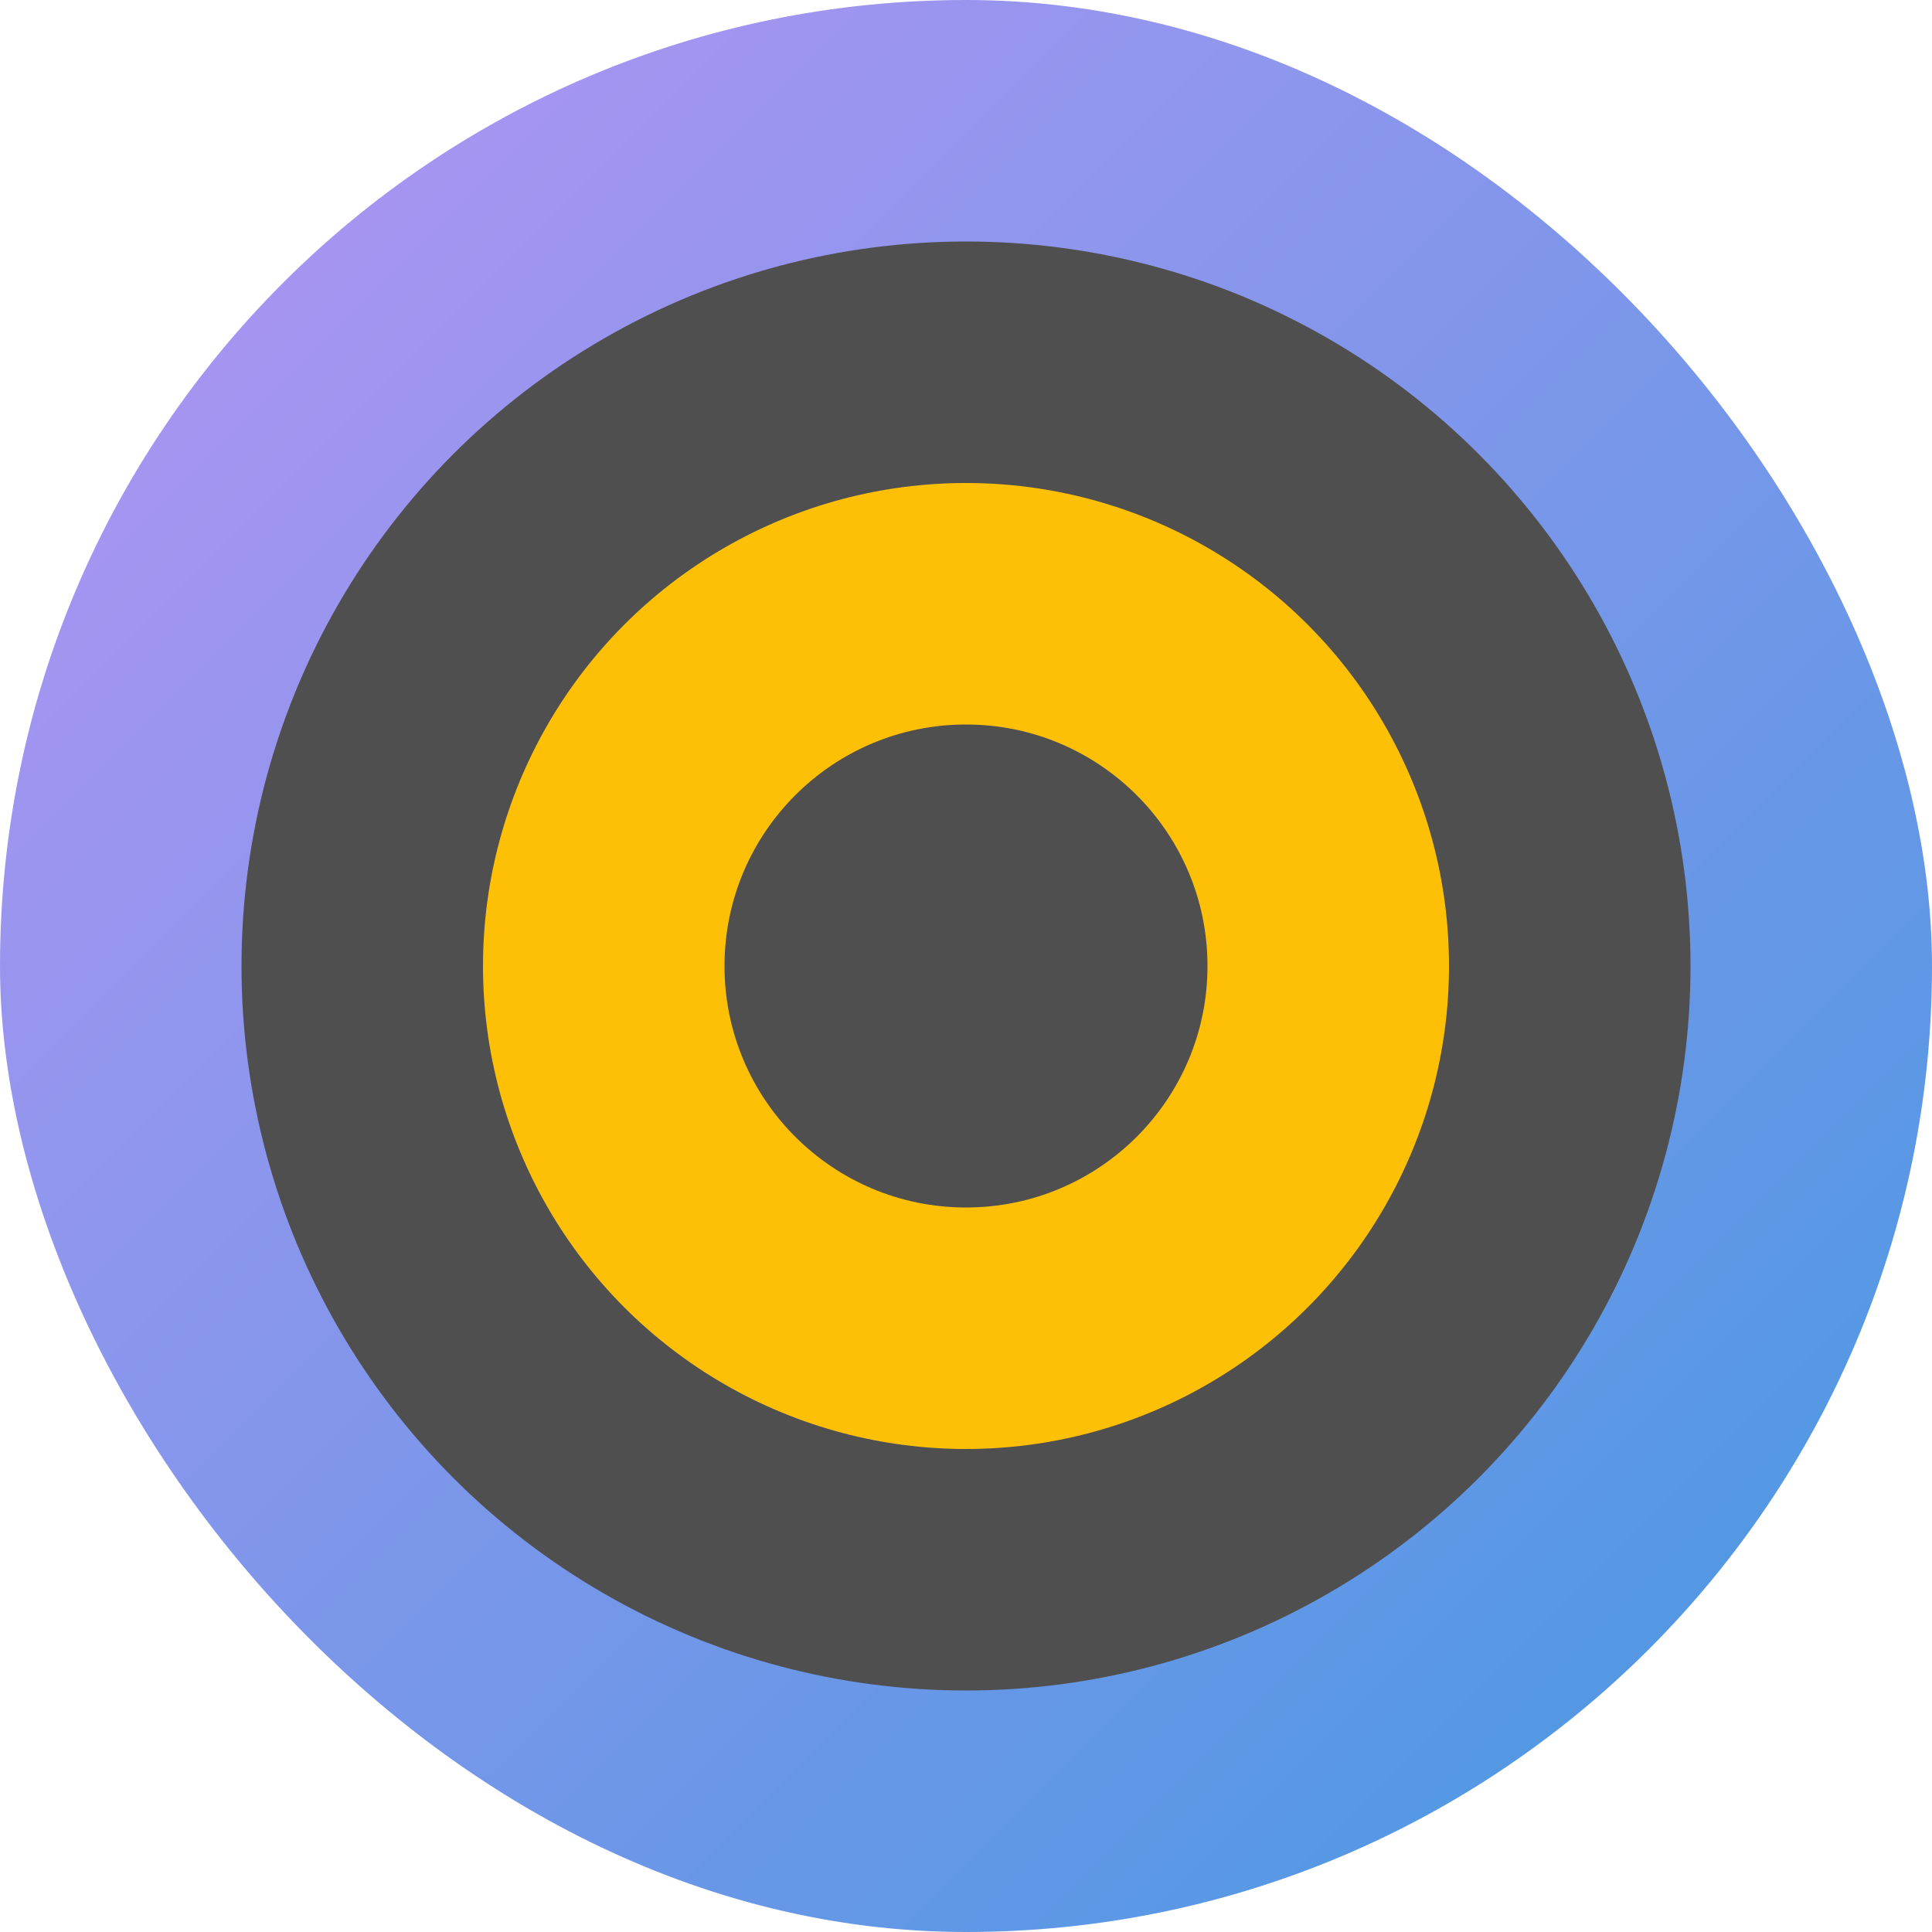 <svg xmlns="http://www.w3.org/2000/svg" width="16" height="16" version="1"><defs>
<linearGradient id="ucPurpleBlue" x1="0%" y1="0%" x2="100%" y2="100%">
  <stop offset="0%" style="stop-color:#B794F4;stop-opacity:1"/>
  <stop offset="100%" style="stop-color:#4299E1;stop-opacity:1"/>
</linearGradient>
</defs>
 <rect fill="url(#ucPurpleBlue)" width="16" height="16" x="0" y="0" rx="8" ry="8"/>
 <circle style="fill:#4f4f4f" cx="8" cy="8" r="6"/>
 <circle style="fill:#fec006" cx="8" cy="8" r="4"/>
 <circle style="fill:#4f4f4f" cx="8" cy="8" r="2"/>
</svg>
